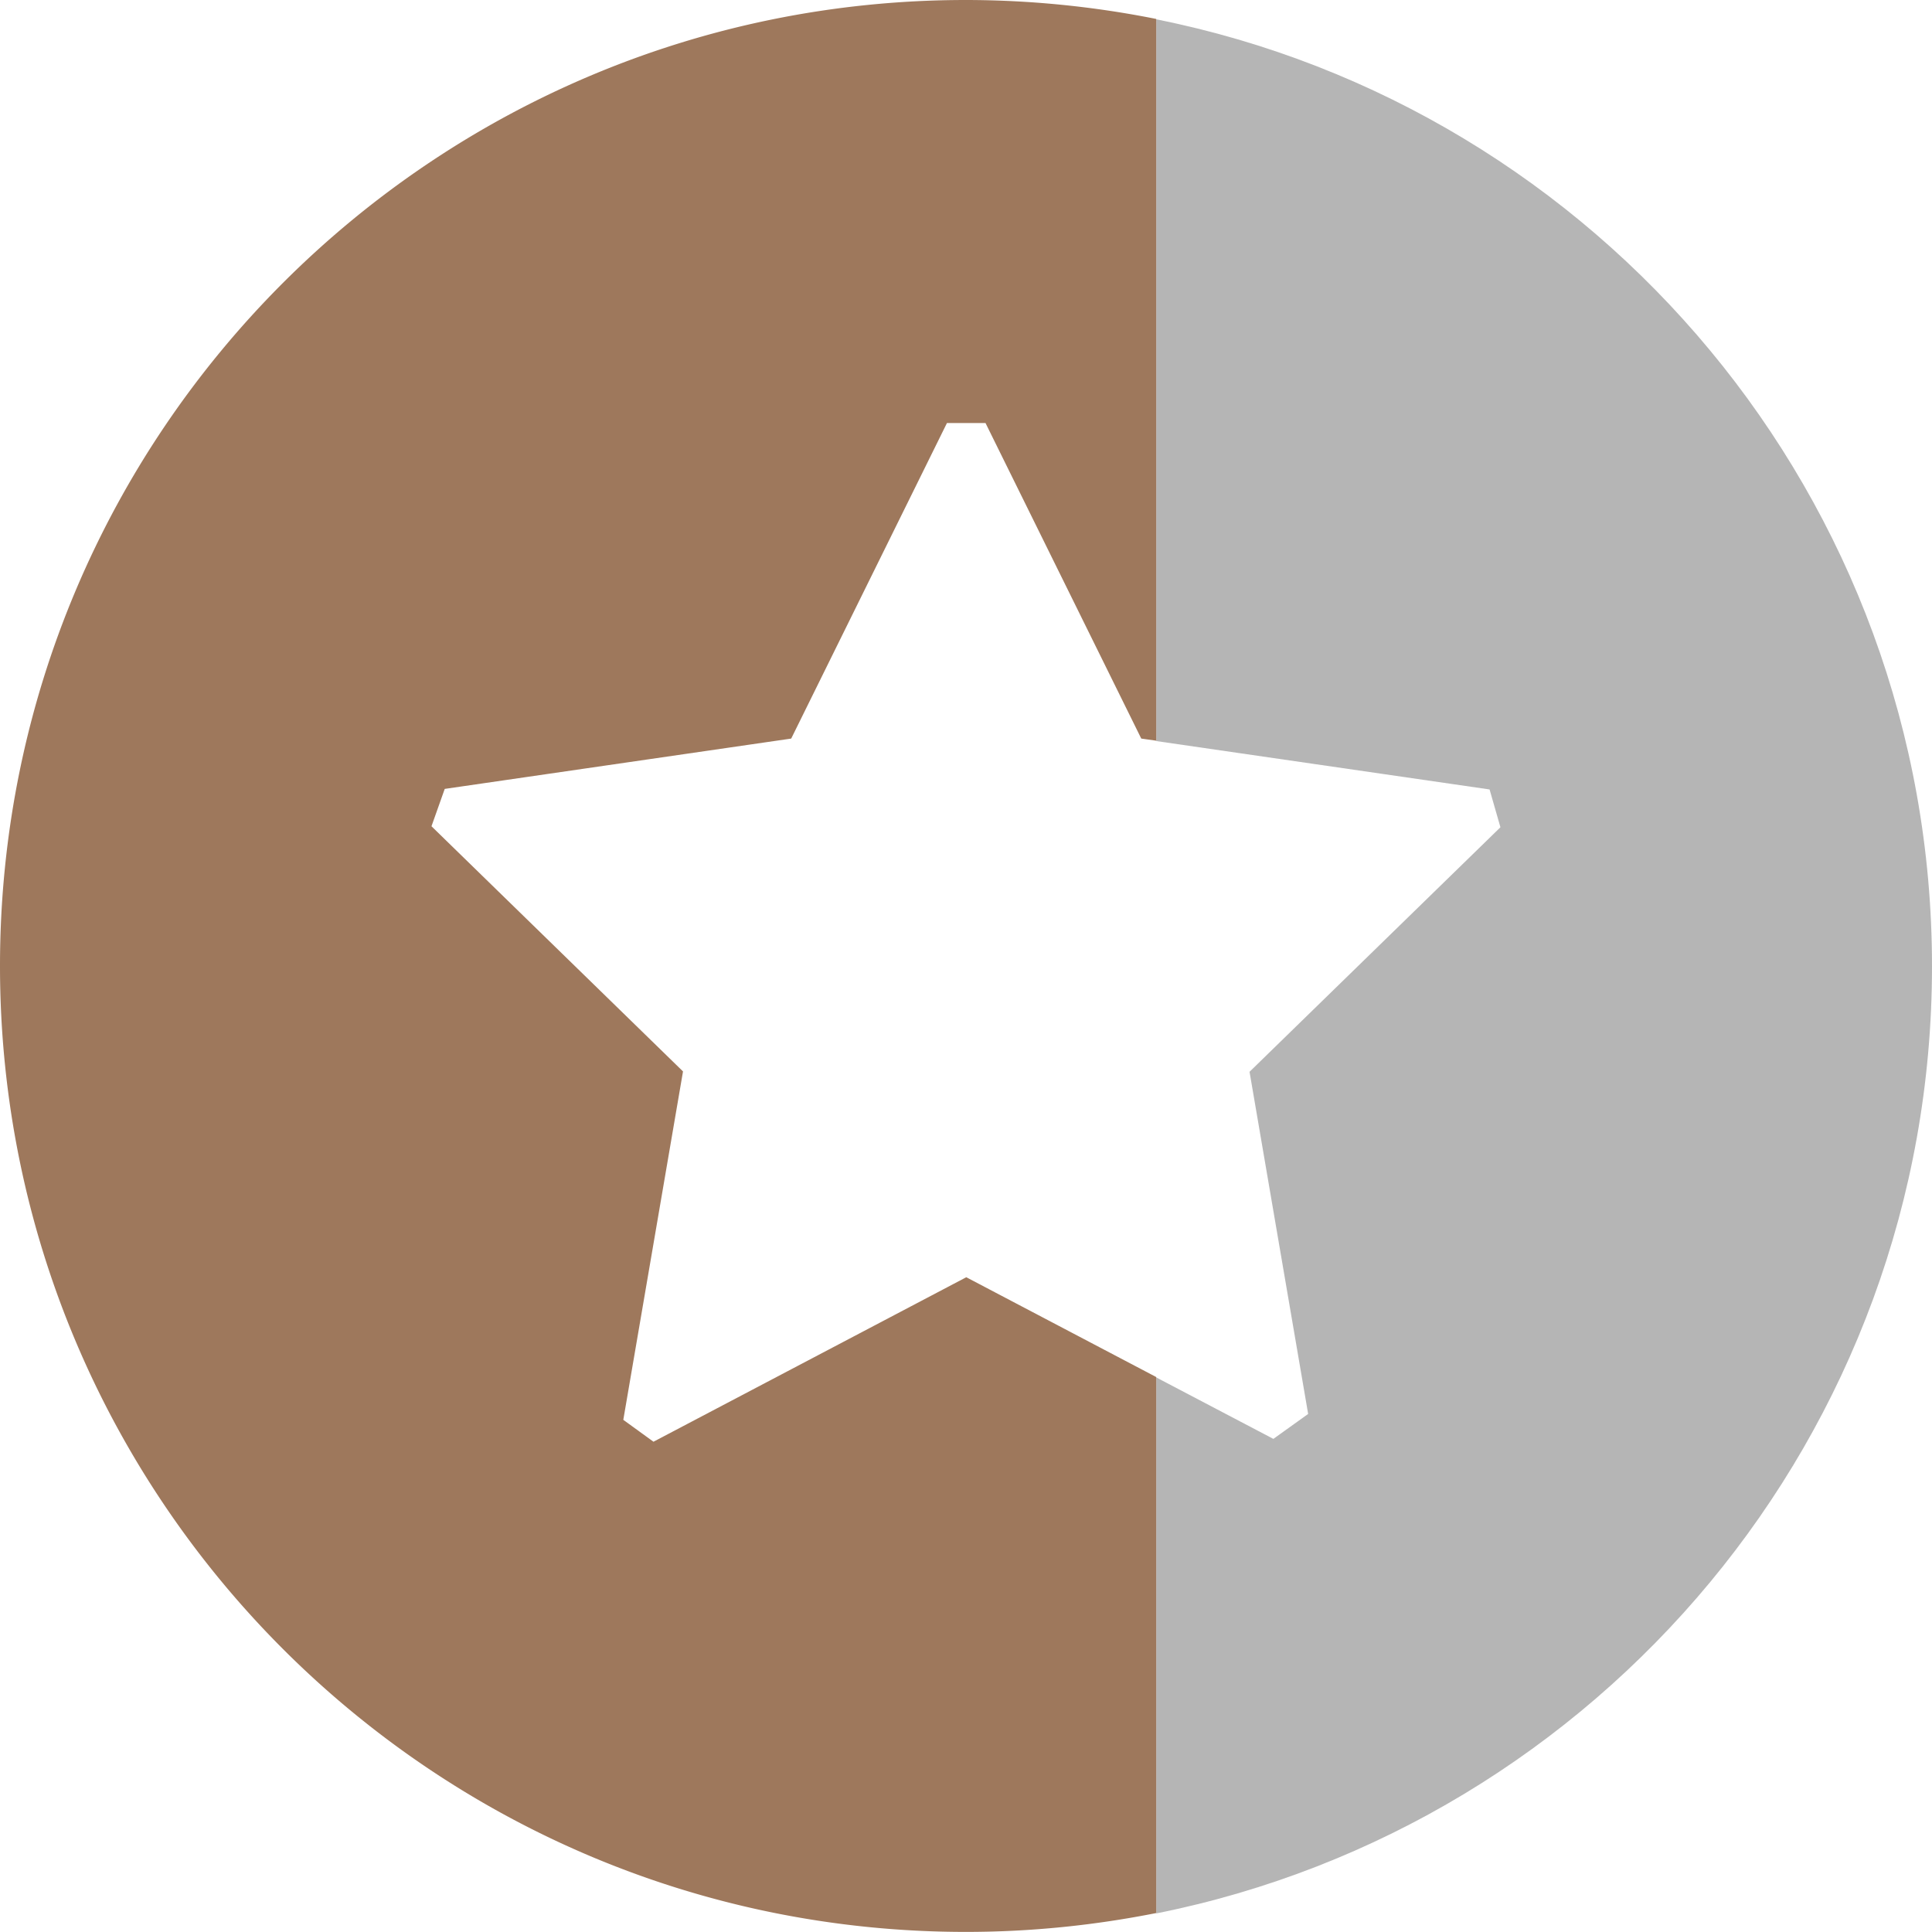 <svg width="21" height="21" viewBox="0 0 21 21" xmlns="http://www.w3.org/2000/svg" xmlns:xlink="http://www.w3.org/1999/xlink"><title>b06</title><desc>Created using Figma</desc><use xlink:href="#a" transform="translate(12.568 .21)" fill="#B5B5B5"/><use xlink:href="#b" fill="#9E785C"/><defs><path id="a" d="M0 0v7.845l3.623.526.118.411-2.727 2.658.637 3.719-.378.271L0 14.762v5.826c4.808-.961 8.432-5.205 8.432-10.295S4.808.961 0 0z"/><path id="b" d="M12.568 14.968l-2.065-1.085-3.4 1.788-.328-.238.649-3.787L4.69 8.981l.144-.406L8.6 8.028l1.693-3.43h.419l1.693 3.43.163.023V.206A10.604 10.604 0 0 0 10.499 0C4.701 0 0 4.701 0 10.499c0 5.799 4.701 10.5 10.499 10.5.708 0 1.399-.072 2.069-.205v-5.826z"/></defs></svg>
